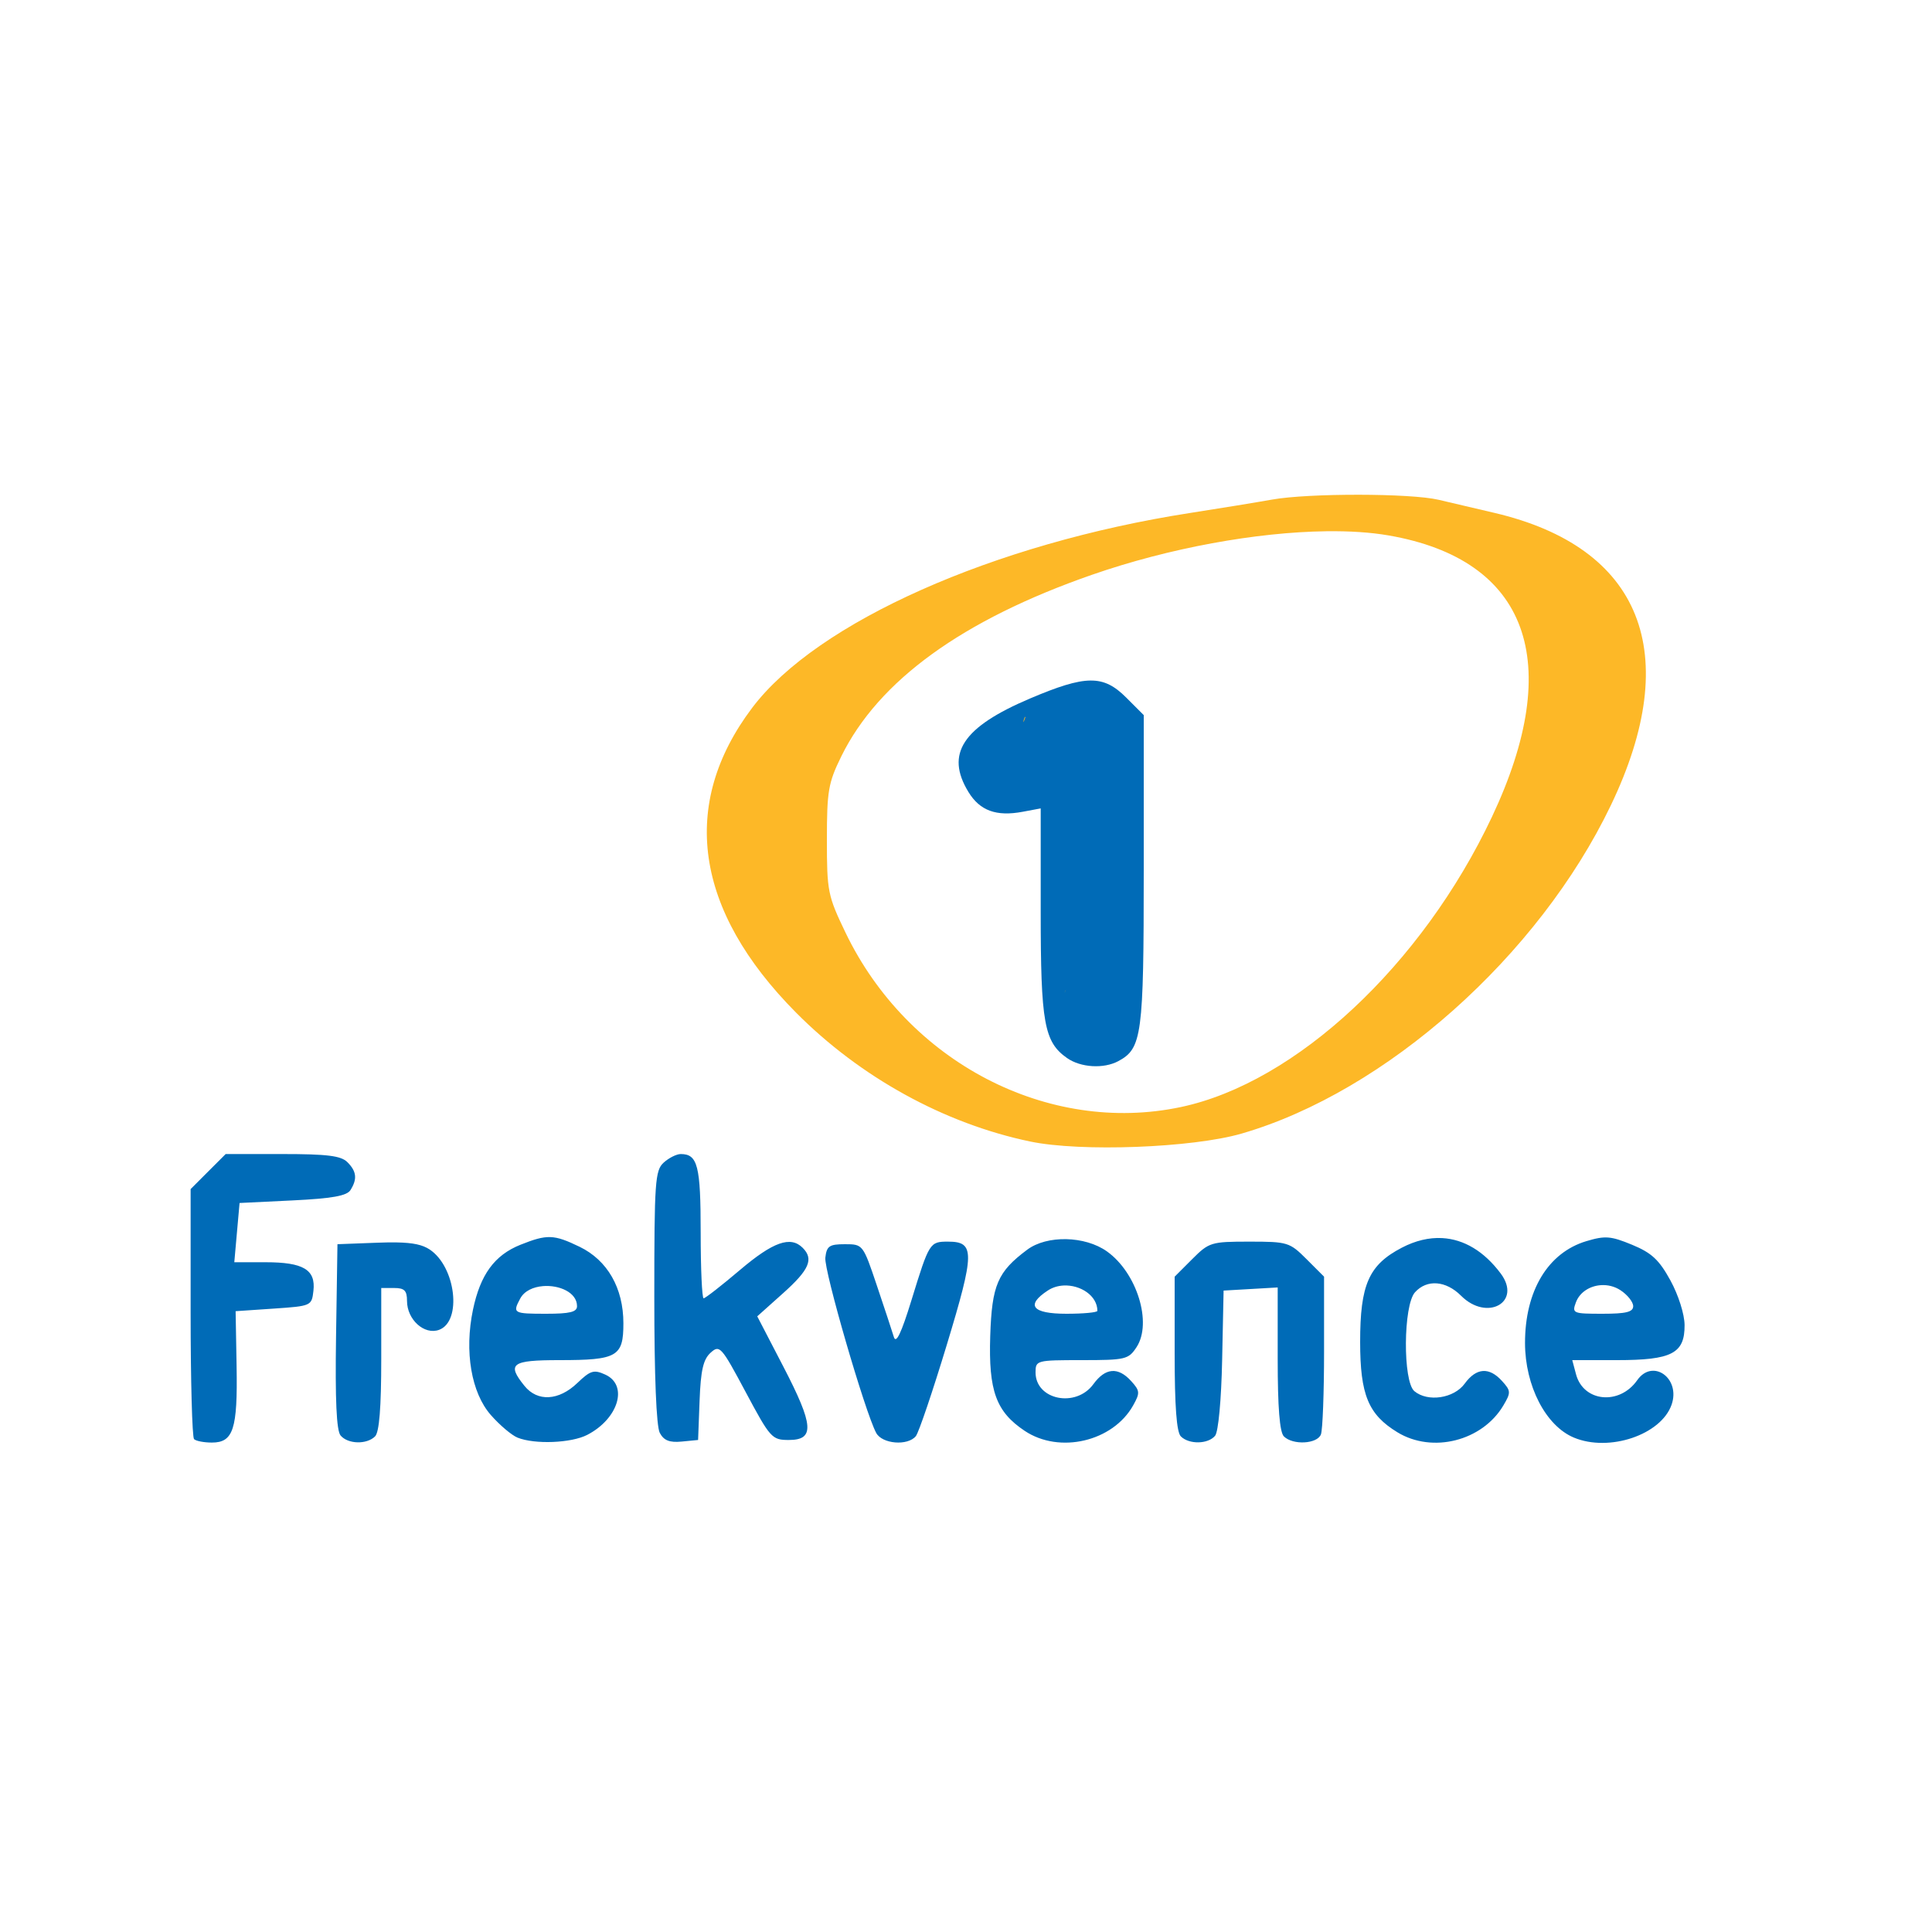<?xml version="1.0" encoding="UTF-8" standalone="no"?>
<!-- Created with Inkscape (http://www.inkscape.org/) -->

<svg
   version="1.1"
   id="svg2"
   width="375"
   height="375"
   viewBox="0 0 375 375"
   sodipodi:docname="Frekvence1.svg"
   inkscape:version="1.2.1 (9c6d41e410, 2022-07-14)"
   xmlns:inkscape="http://www.inkscape.org/namespaces/inkscape"
   xmlns:sodipodi="http://sodipodi.sourceforge.net/DTD/sodipodi-0.dtd"
   xmlns="http://www.w3.org/2000/svg"
   xmlns:svg="http://www.w3.org/2000/svg">
  <defs
     id="defs6" />
  <sodipodi:namedview
     id="namedview4"
     pagecolor="#ffffff"
     bordercolor="#000000"
     borderopacity="0.25"
     inkscape:showpageshadow="2"
     inkscape:pageopacity="0.0"
     inkscape:pagecheckerboard="0"
     inkscape:deskcolor="#d1d1d1"
     showgrid="false"
     inkscape:zoom="2.248"
     inkscape:cx="177.4911"
     inkscape:cy="187.94484"
     inkscape:window-width="1920"
     inkscape:window-height="1001"
     inkscape:window-x="-9"
     inkscape:window-y="1341"
     inkscape:window-maximized="1"
     inkscape:current-layer="g8" />
  <g
     inkscape:groupmode="layer"
     inkscape:label="Image"
     id="g8">
    <path
       id="path295"
       style="display:inline;fill:#006bb7;fill-opacity:1"
       inkscape:label="text"
       d="m 211.656,132.092 c -2.757,0.026 -6.311,1.185 -11.73,3.486 -13.086,5.556 -16.484,10.714 -11.953,18.145 2.217,3.636 5.413,4.802 10.533,3.842 L 202,156.91 v 20.076 c 0,21.579 0.665,25.264 5.117,28.383 2.646,1.853 7.095,2.123 9.938,0.602 C 221.662,203.505 222,200.976 222,168.949 v -30.148 l -3.4,-3.4 c -2.228,-2.228 -4.187,-3.335 -6.943,-3.309 z m -47.967,14.021 c -0.003,0.002 -0.005,0.004 -0.008,0.006 4.7e-4,6.3e-4 9.5e-4,0.003 0.002,0.004 0.002,-0.003 0.004,-0.006 0.006,-0.01 z m -2.111,1.393 c -0.181,0.098 -0.351,0.206 -0.449,0.367 -0.014,0.023 0.056,-0.008 0.076,-0.025 0.129,-0.109 0.248,-0.228 0.373,-0.342 z M 43.801,224 40.4,227.4 37,230.801 v 23.932 c 0,13.163 0.299,24.235 0.666,24.602 0.367,0.367 1.926,0.666 3.465,0.666 4.157,0 5.005,-2.615 4.791,-14.787 L 45.734,254.5 53.117,254 c 7.301,-0.494 7.387,-0.533 7.719,-3.451 C 61.303,246.445 58.883,245 51.547,245 H 45.477 L 45.988,239.25 46.5,233.5 56.789,233 c 7.652,-0.372 10.532,-0.885 11.234,-2 1.358,-2.155 1.195,-3.637 -0.596,-5.428 C 66.189,224.334 63.521,224 54.828,224 Z m 88.328,0 c -0.809,0 -2.295,0.744 -3.301,1.654 -1.676,1.517 -1.828,3.688 -1.828,26.066 0,15.375 0.395,25.149 1.066,26.404 0.79,1.475 1.893,1.912 4.25,1.684 L 135.5,279.5 l 0.289,-7.631 c 0.224,-5.895 0.71,-8.011 2.135,-9.301 1.762,-1.594 2.069,-1.251 6.812,7.631 4.772,8.935 5.1,9.301 8.365,9.301 5.071,0 4.862,-2.836 -1.045,-14.221 l -5.074,-9.779 5.029,-4.5 c 5.083,-4.549 5.973,-6.616 3.789,-8.801 -2.354,-2.354 -5.735,-1.159 -12.17,4.301 -3.566,3.025 -6.741,5.5 -7.057,5.5 C 136.259,252 136,246.239 136,239.199 136,226.271 135.422,224 132.129,224 Z m -25.303,16.121 c -1.599,-0.054 -3.223,0.454 -5.818,1.492 -5.02,2.009 -7.78,5.786 -9.205,12.605 -1.693,8.102 -0.334,16.108 3.471,20.441 1.714,1.952 4.042,3.923 5.172,4.381 3.339,1.352 10.435,1.072 13.543,-0.535 6.064,-3.136 8.006,-9.641 3.492,-11.697 -2.213,-1.008 -2.871,-0.809 -5.434,1.646 -3.59,3.439 -7.721,3.665 -10.236,0.559 C 98.32,264.703 99.268,264 108.566,264 119.819,264 121,263.321 121,256.852 121,250.013 117.914,244.621 112.5,242 c -2.499,-1.21 -4.074,-1.825 -5.674,-1.879 z m 205.342,0.086 c -1.246,-0.098 -2.431,0.154 -4.258,0.701 -7.456,2.234 -11.919,9.652 -11.904,19.785 0.012,8.311 4.028,16.072 9.494,18.348 6.84,2.848 16.895,-0.535 18.949,-6.375 1.809,-5.144 -3.66,-9.059 -6.664,-4.77 -3.445,4.918 -10.442,4.242 -11.879,-1.146 L 305.174,264 h 8.689 c 10.644,0 13.148,-1.299 13.113,-6.807 -0.013,-2.101 -1.199,-5.838 -2.75,-8.666 -2.195,-4.003 -3.646,-5.35 -7.439,-6.918 -2.067,-0.854 -3.373,-1.304 -4.619,-1.402 z m -32.246,0.104 c -2.534,-0.137 -5.177,0.482 -7.848,1.877 -6.395,3.341 -8.075,7.15 -8.07,18.297 0.004,10.246 1.585,14.076 7.236,17.521 6.795,4.143 16.475,1.692 20.562,-5.205 1.489,-2.512 1.469,-2.841 -0.258,-4.75 -2.496,-2.758 -4.991,-2.583 -7.244,0.51 -2.09,2.869 -7.16,3.631 -9.766,1.469 -2.263,-1.878 -2.171,-16.67 0.119,-19.201 2.312,-2.554 5.988,-2.278 8.938,0.672 5.059,5.059 11.854,1.253 7.699,-4.312 -3.228,-4.323 -7.146,-6.649 -11.369,-6.877 z m -72.961,0.209 c -2.856,-0.062 -5.658,0.613 -7.574,2.043 -5.763,4.3 -6.863,6.866 -7.184,16.758 -0.344,10.641 1.128,14.691 6.695,18.41 6.749,4.508 17.106,2.078 21.043,-4.936 1.36,-2.423 1.327,-2.842 -0.379,-4.727 -2.536,-2.802 -5.008,-2.601 -7.338,0.598 C 208.832,273.323 201,271.726 201,266.377 201,264.05 201.191,264 209.977,264 c 8.487,0 9.067,-0.137 10.625,-2.516 3.086,-4.71 0.08,-14.439 -5.744,-18.586 -2.131,-1.518 -5.041,-2.317 -7.896,-2.379 z M 184.023,241 c -3.568,0 -3.652,0.137 -7.115,11.387 -1.975,6.415 -2.986,8.521 -3.414,7.113 -0.334,-1.1 -1.819,-5.6 -3.301,-10 -2.681,-7.963 -2.709,-8 -6.193,-8 -3.028,0 -3.541,0.351 -3.803,2.609 -0.285,2.455 7.691,29.944 9.869,34.014 1.157,2.161 6.132,2.566 7.701,0.627 0.556,-0.688 3.262,-8.675 6.014,-17.75 5.434,-17.921 5.459,-20 0.242,-20 z M 242.5,241 c -7.423,0 -7.822,0.122 -11.1,3.4 L 228,247.801 v 14.898 c 0,10.256 0.373,15.276 1.199,16.102 1.592,1.592 5.284,1.527 6.648,-0.117 0.635,-0.766 1.208,-6.933 1.371,-14.75 L 237.5,250.5 l 5.25,-0.303 5.25,-0.303 v 13.854 c 0,9.441 0.381,14.235 1.199,15.053 1.738,1.738 6.476,1.486 7.193,-0.383 C 256.726,277.548 257,270.303 257,262.318 v -14.518 l -3.4,-3.4 C 250.322,241.122 249.923,241 242.5,241 Z m -165.518,0.152 c -1.08,-0.019 -2.32,0.002 -3.76,0.057 L 65.5,241.5 65.227,259.369 c -0.189,12.332 0.082,18.297 0.873,19.25 1.411,1.7 5.083,1.8 6.701,0.182 C 73.618,277.983 74,273.201 74,263.801 V 250 h 2.5 c 2,0 2.5,0.5 2.5,2.5 0,3.64 3.359,6.672 6.227,5.619 4.499,-1.652 3.236,-12.275 -1.855,-15.611 -1.357,-0.889 -3.149,-1.299 -6.389,-1.355 z m 233.766,8.295 c 1.285,-0.083 2.624,0.223 3.783,0.982 1.357,0.889 2.469,2.281 2.469,3.094 0,1.138 -1.372,1.477 -5.969,1.477 -5.727,0 -5.935,-0.089 -5.154,-2.199 0.739,-1.997 2.729,-3.215 4.871,-3.354 z m -104.291,0.068 C 209.679,249.361 213,251.47 213,254.434 213,254.745 210.3,255 207,255 c -6.666,0 -7.984,-1.654 -3.605,-4.523 0.926,-0.607 1.988,-0.909 3.062,-0.961 z m -101.057,0.117 C 108.526,249.382 112,250.85 112,253.523 112,254.662 110.625,255 106,255 c -6.364,0 -6.549,-0.108 -5.027,-2.951 0.801,-1.497 2.552,-2.266 4.428,-2.416 z" />
    <path
       id="path297"
       style="display:inline;fill:#fdb827;fill-opacity:1"
       inkscape:label="logo"
       d="m 263.703,96.031 c -6.515,-0.008 -13.24,0.302 -16.787,0.936 C 243.937,97.499 236.775,98.669 231,99.566 192.865,105.491 158.557,120.751 146.006,137.375 c -14.158,18.752 -11.208,39.3 8.494,59.16 12.469,12.569 28.782,21.552 45.465,25.035 9.801,2.046 31.458,1.233 41.023,-1.539 28.014,-8.119 57.658,-34.478 71.688,-63.744 14.161,-29.538 5.956,-50.071 -22.676,-56.752 -3.575,-0.834 -8.418,-1.97 -10.764,-2.525 -2.711,-0.641 -9.018,-0.97 -15.533,-0.979 z m -6.287,7.084 c 4.498,-0.058 8.608,0.204 12.125,0.814 27.031,4.691 34.282,24.474 20.031,54.656 -13.573,28.747 -38.05,51.571 -60.371,56.293 C 203.426,220.332 176.192,206.159 164.104,181 160.67,173.855 160.5,173.003 160.5,163 c 0,-9.471 0.273,-11.057 2.795,-16.191 7.208,-14.677 23.514,-26.493 48.633,-35.236 15,-5.221 31.993,-8.282 45.488,-8.457 z m -58.443,36.039 c -0.033,0.015 -0.069,0.041 -0.078,0.064 -0.122,0.305 -0.237,0.622 -0.266,0.949 -3.4e-4,0.004 3.3e-4,0.008 0,0.012 0.044,-0.084 0.093,-0.162 0.137,-0.246 0.089,-0.258 0.219,-0.505 0.268,-0.773 0.004,-0.025 -0.027,-0.021 -0.06,-0.006 z m 7.898,52.941 c -0.075,0.17 -0.156,0.333 -0.213,0.523 -0.049,0.163 0.137,-0.311 0.195,-0.471 0.005,-0.013 0.013,-0.039 0.018,-0.053 z" />
  </g>
</svg>
